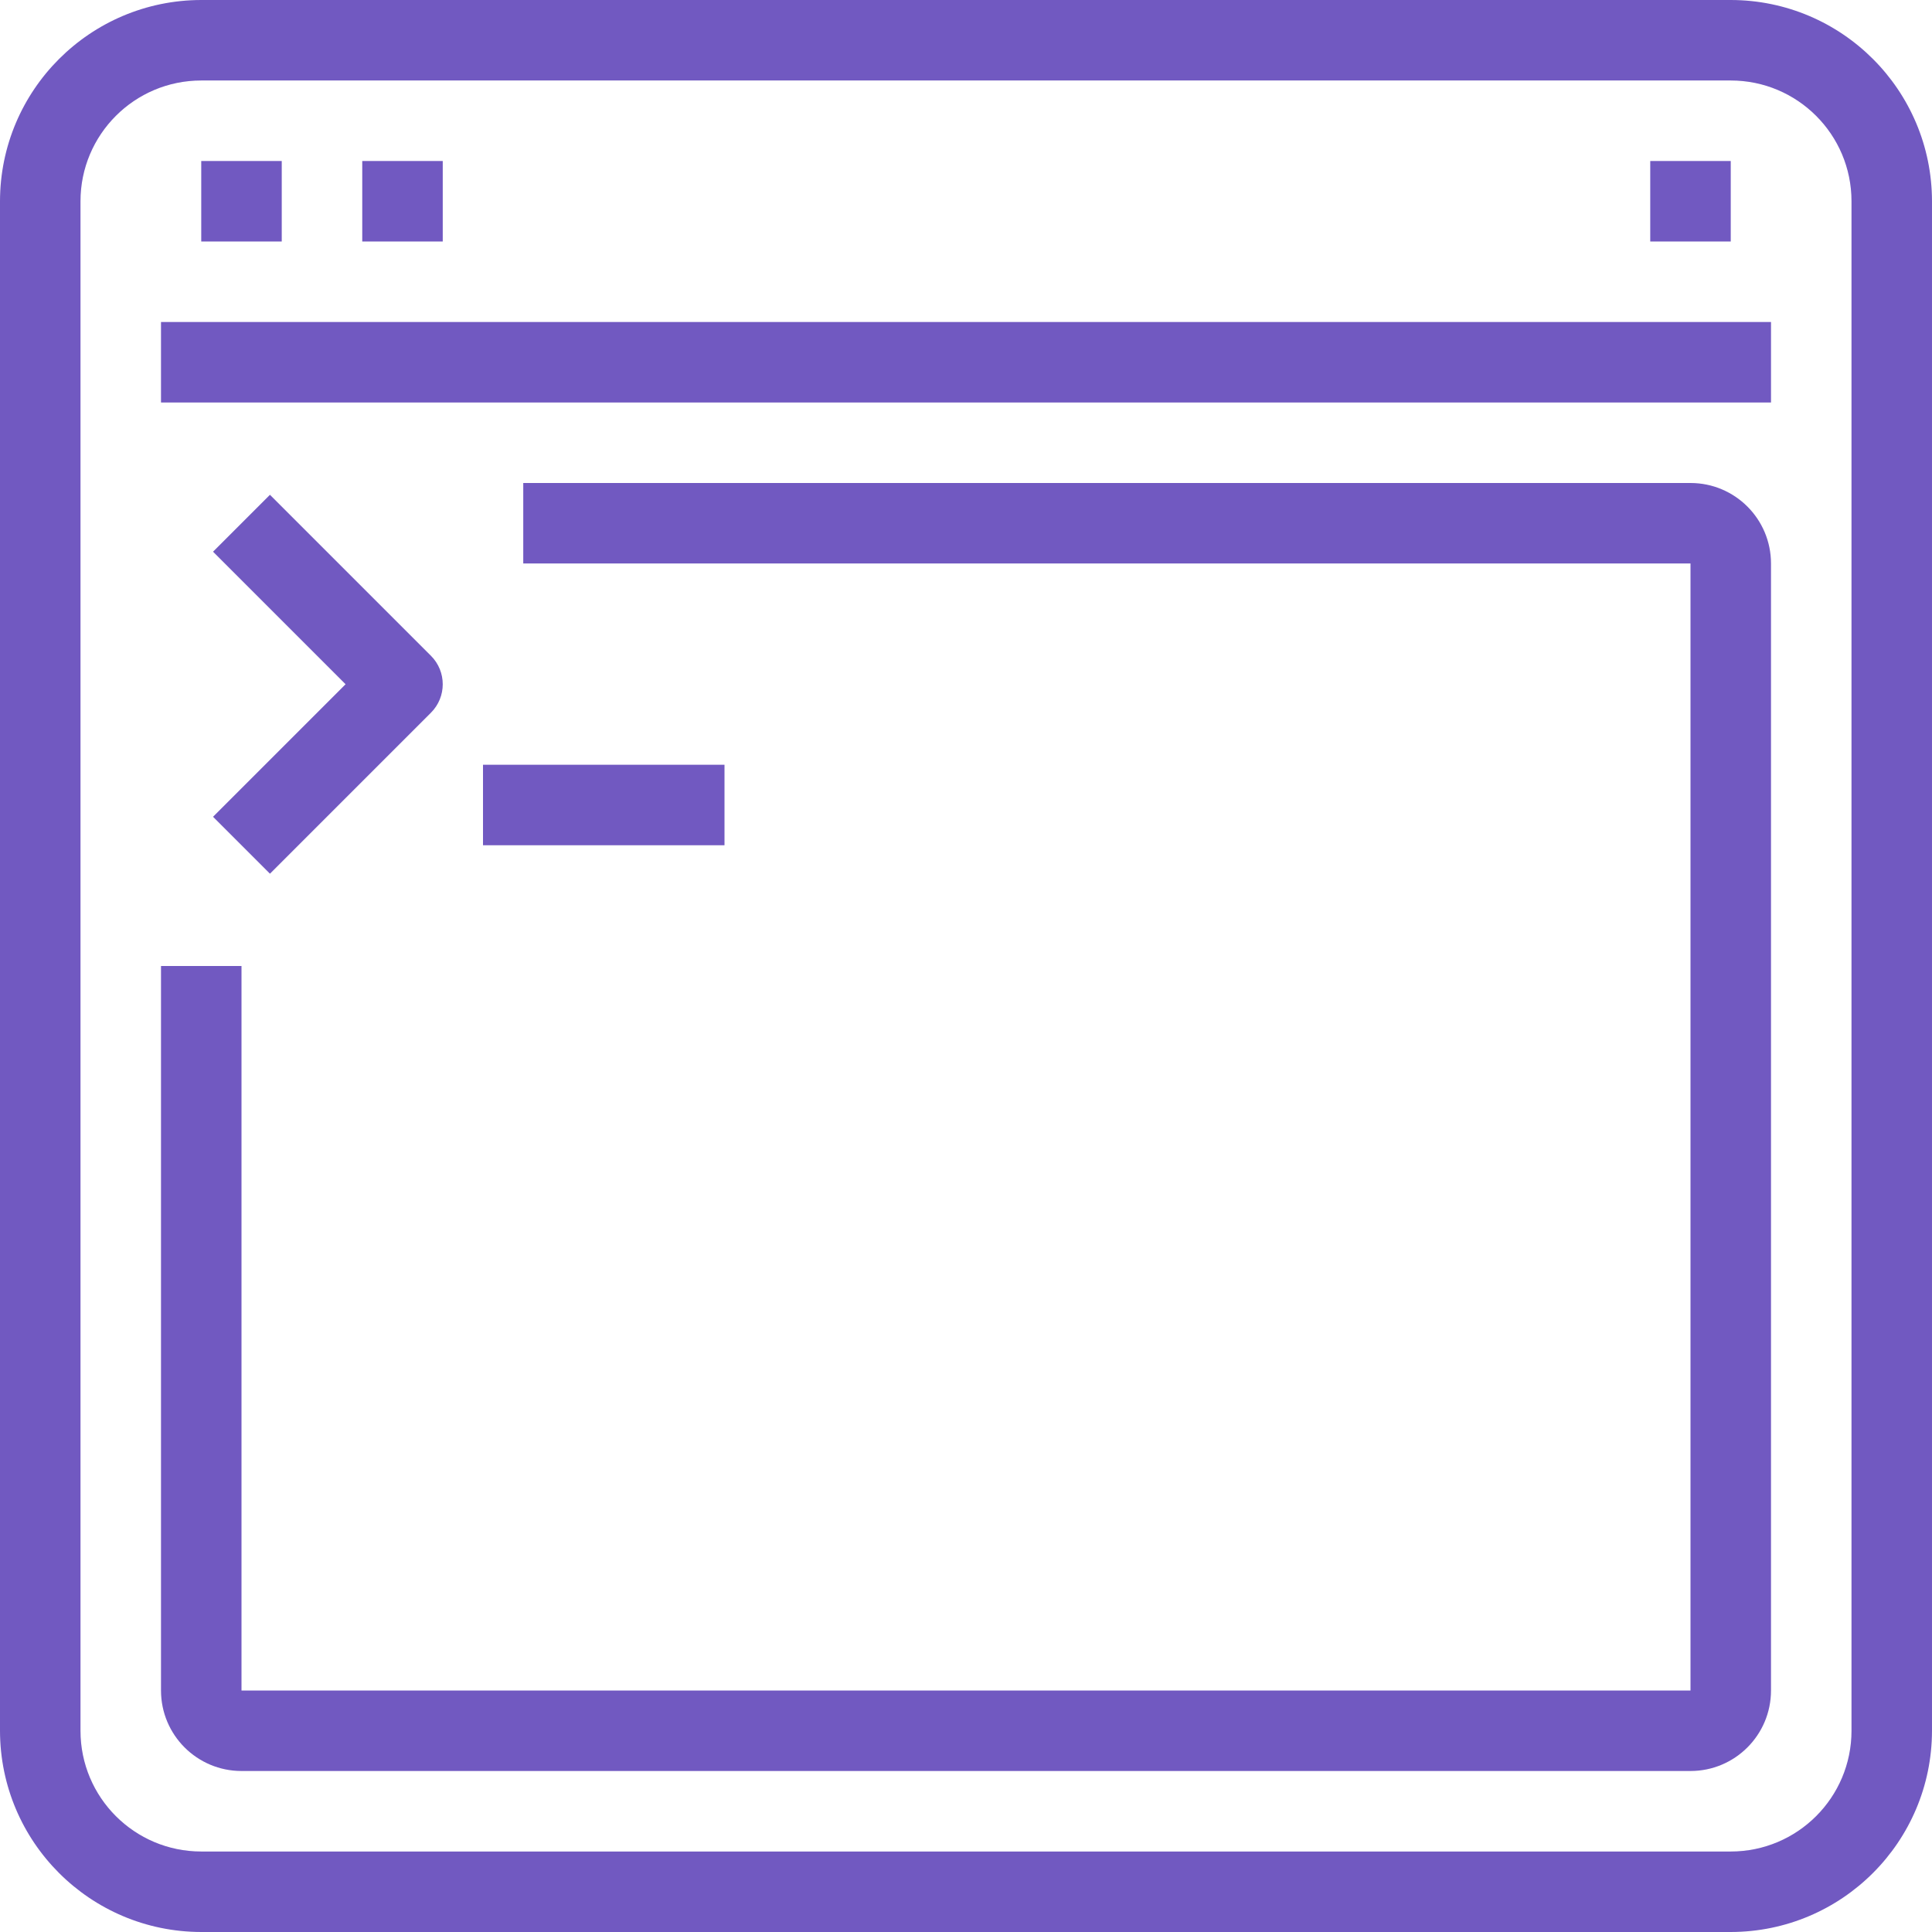 <?xml version="1.0"?>
<svg xmlns="http://www.w3.org/2000/svg" xmlns:xlink="http://www.w3.org/1999/xlink" version="1.1" id="Capa_1" x="0px" y="0px" viewBox="0 0 512 512" style="enable-background:new 0 0 512 512;" xml:space="preserve" width="512px" height="512px" class=""><g><g>
	<g>
		<path d="M458.667,0H53.333C23.893,0.035,0.035,23.893,0,53.333v405.333C0.035,488.107,23.893,511.965,53.333,512h405.333    c29.441-0.035,53.298-23.893,53.333-53.333V53.333C511.965,23.893,488.107,0.035,458.667,0z M490.667,458.667    c0,17.673-14.327,32-32,32H53.333c-17.673,0-32-14.327-32-32V53.333c0-17.673,14.327-32,32-32h405.333c17.673,0,32,14.327,32,32    V458.667z" data-original="#000000" class="active-path" data-old_color="#000000" fill="#7159C1"/>
	</g>
</g><g>
	<g>
		<rect x="42.667" y="85.333" width="426.667" height="21.333" data-original="#000000" class="active-path" data-old_color="#000000" fill="#7159C1"/>
	</g>
</g><g>
	<g>
		<rect x="53.333" y="42.667" width="21.333" height="21.333" data-original="#000000" class="active-path" data-old_color="#000000" fill="#7159C1"/>
	</g>
</g><g>
	<g>
		<rect x="96" y="42.667" width="21.333" height="21.333" data-original="#000000" class="active-path" data-old_color="#000000" fill="#7159C1"/>
	</g>
</g><g>
	<g>
		<rect x="437.333" y="42.667" width="21.333" height="21.333" data-original="#000000" class="active-path" data-old_color="#000000" fill="#7159C1"/>
	</g>
</g><g>
	<g>
		<path d="M448,128H138.667v21.333H448V448H64V256H42.667v192c0,11.782,9.551,21.333,21.333,21.333h384    c11.782,0,21.333-9.551,21.333-21.333V149.333C469.333,137.551,459.782,128,448,128z" data-original="#000000" class="active-path" data-old_color="#000000" fill="#7159C1"/>
	</g>
</g><g>
	<g>
		<path d="M114.208,173.792l-42.667-42.667l-15.083,15.083l35.125,35.125l-35.125,35.125l15.083,15.083l42.667-42.667    C118.372,184.709,118.372,177.957,114.208,173.792z" data-original="#000000" class="active-path" data-old_color="#000000" fill="#7159C1"/>
	</g>
</g><g>
	<g>
		<rect x="128" y="202.667" width="64" height="21.333" data-original="#000000" class="active-path" data-old_color="#000000" fill="#7159C1"/>
	</g>
</g></g> </svg>
